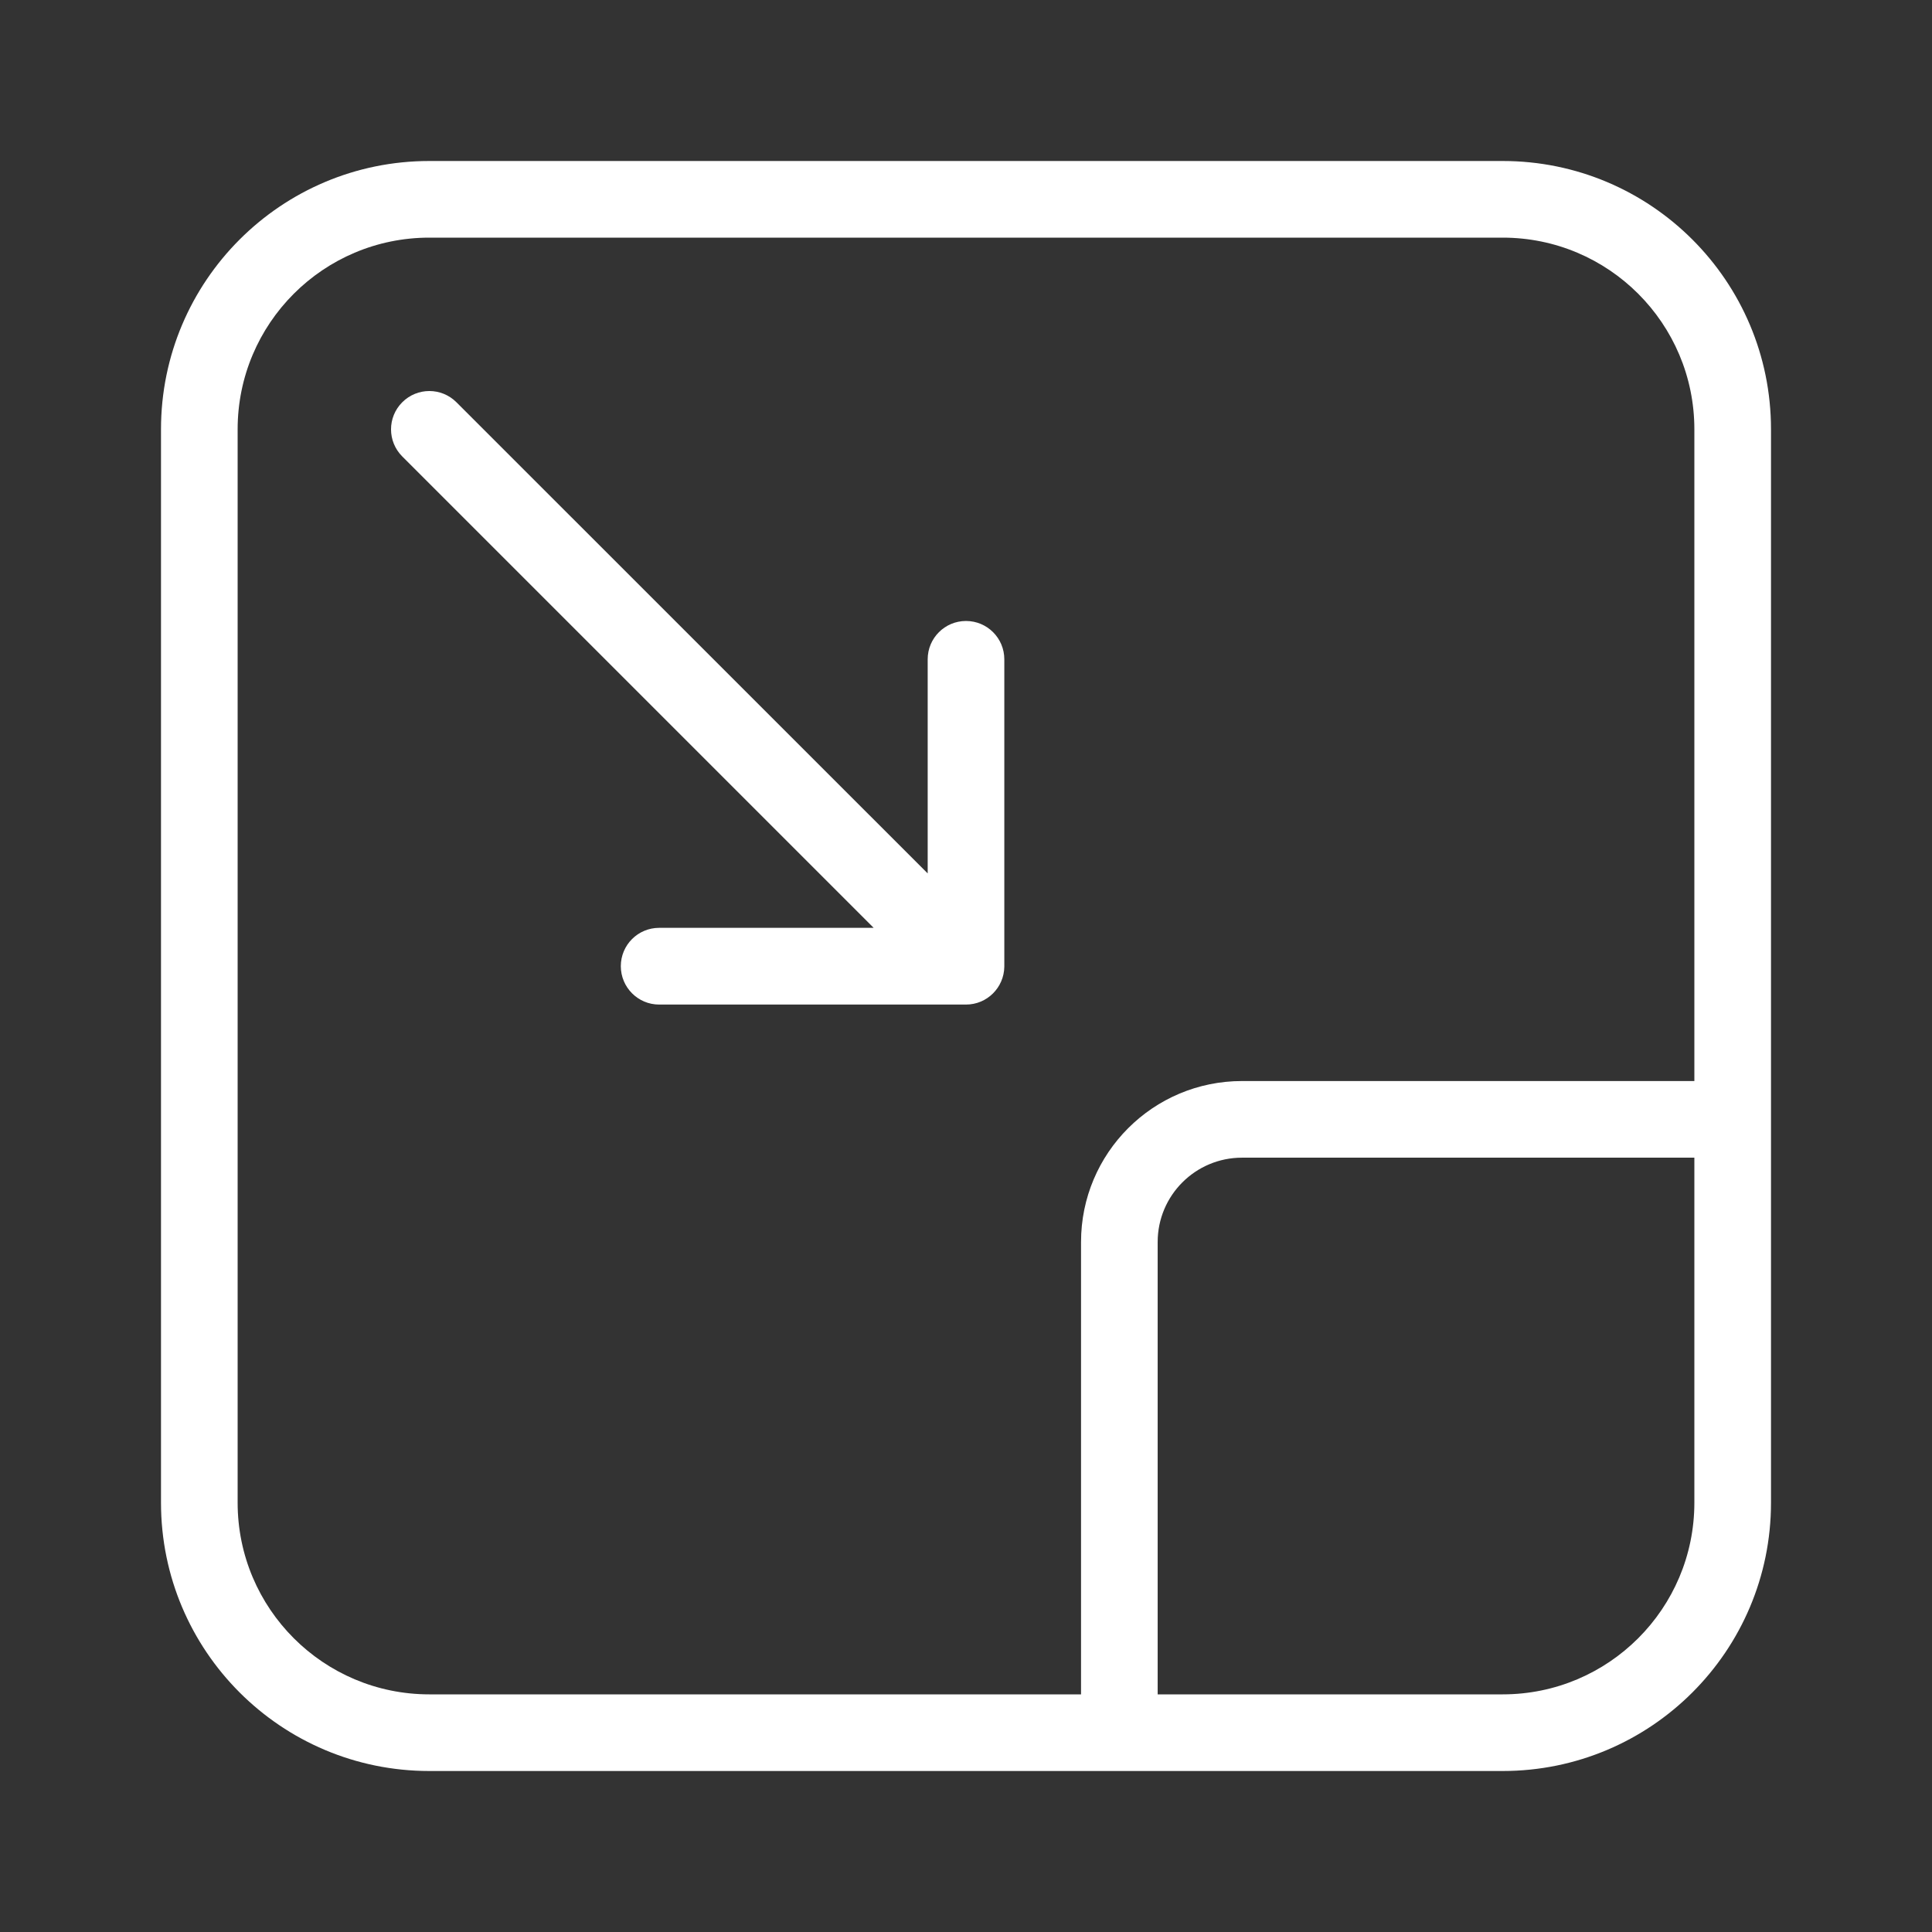 <svg width="24" height="24" viewBox="0 0 24 24" fill="none" xmlns="http://www.w3.org/2000/svg">
<rect x="0" y="0" width="24" height="24" fill="#333333" stroke="none"/>
<path d="M11.524 10.85L5.67 4.997C5.484 4.811 5.183 4.811 4.997 4.997C4.811 5.183 4.811 5.484 4.997 5.67L10.853 11.526H8.188C7.925 11.526 7.712 11.739 7.712 12.002C7.712 12.265 7.925 12.479 8.188 12.479H12C12.261 12.479 12.472 12.269 12.476 12.009L12.476 12V8.19C12.476 7.927 12.263 7.714 12 7.714C11.737 7.714 11.524 7.927 11.524 8.19V10.85Z" fill="white"/>
<path fill-rule="evenodd" clip-rule="evenodd" d="M18.667 2H5.333C3.492 2 2 3.492 2 5.333V18.667C2 20.508 3.492 22 5.333 22H18.667C20.508 22 22 20.508 22 18.667V5.333C22 3.492 20.508 2 18.667 2ZM2.952 5.333C2.952 4.018 4.018 2.952 5.333 2.952H18.667C19.982 2.952 21.048 4.018 21.048 5.333V13.429H15.429C14.324 13.429 13.429 14.324 13.429 15.429V21.048H5.333C4.018 21.048 2.952 19.982 2.952 18.667V5.333ZM14.381 21.048H18.667C19.982 21.048 21.048 19.982 21.048 18.667V14.381H15.429C14.85 14.381 14.381 14.85 14.381 15.429V21.048Z" fill="white"/>
</svg>
